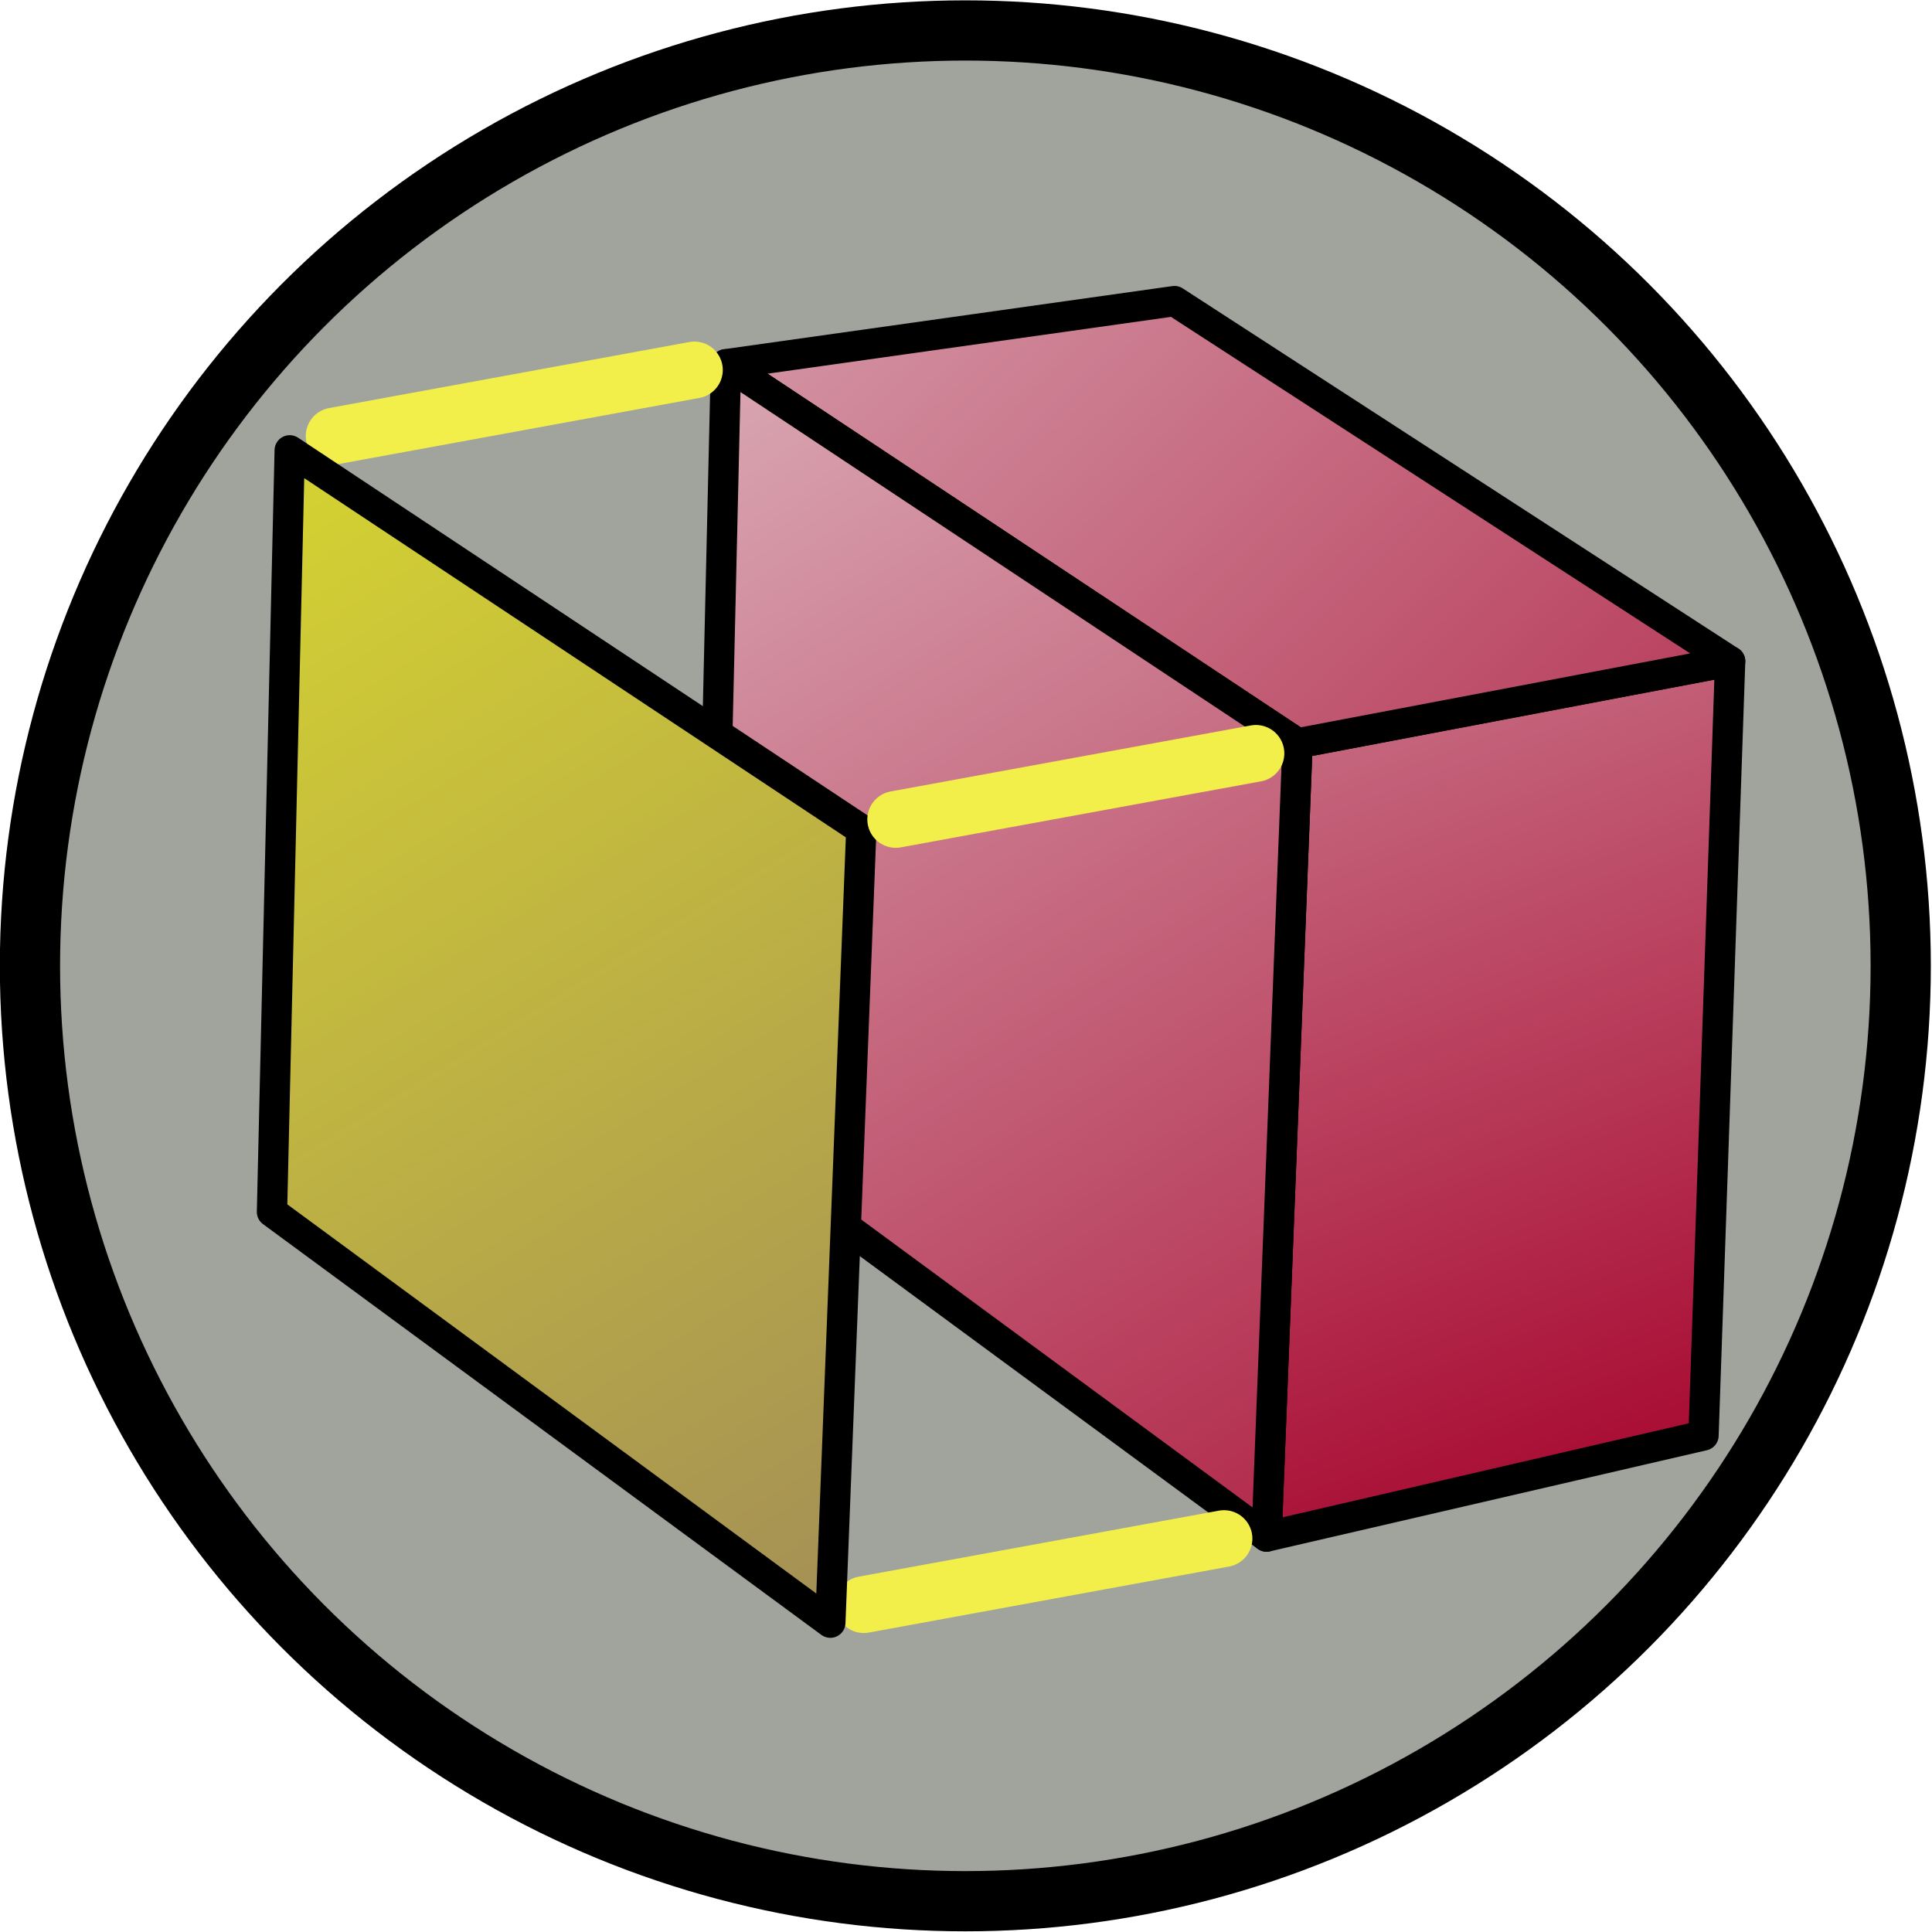 <?xml version="1.0" encoding="UTF-8" standalone="no"?>
<!-- Created with Inkscape (http://www.inkscape.org/) -->

<svg
   xmlns:dc="http://purl.org/dc/elements/1.1/"
   xmlns:cc="http://creativecommons.org/ns#"
   xmlns:rdf="http://www.w3.org/1999/02/22-rdf-syntax-ns#"
   xmlns:svg="http://www.w3.org/2000/svg"
   xmlns="http://www.w3.org/2000/svg"
   xmlns:xlink="http://www.w3.org/1999/xlink"
   xmlns:sodipodi="http://sodipodi.sourceforge.net/DTD/sodipodi-0.dtd"
   xmlns:inkscape="http://www.inkscape.org/namespaces/inkscape"
   width="64"
   height="64"
   id="svg5181"
   version="1.1"
   inkscape:version="0.92.1 r15371"
   sodipodi:docname="constructionOffset.svg">
  <defs
     id="defs5183">
    <linearGradient
       id="linearGradient3851">
      <stop
         style="stop-color:#e6eb24;stop-opacity:1;"
         offset="0"
         id="stop3853" />
      <stop
         style="stop-color:#9b825d;stop-opacity:1;"
         offset="1"
         id="stop3855" />
    </linearGradient>
    <linearGradient
       id="linearGradient3796">
      <stop
         style="stop-color:#e3c7cd;stop-opacity:1;"
         offset="0"
         id="stop3798" />
      <stop
         style="stop-color:#a50029;stop-opacity:1;"
         offset="1"
         id="stop3800" />
    </linearGradient>
    <linearGradient
       inkscape:collect="always"
       xlink:href="#linearGradient3851"
       id="linearGradient3888"
       gradientUnits="userSpaceOnUse"
       x1="37.095"
       y1="4.689"
       x2="56.357"
       y2="35.659"
       gradientTransform="matrix(1.92,0,0,1.92,-65.906,-23.378)" />
    <linearGradient
       inkscape:collect="always"
       xlink:href="#linearGradient3796"
       id="linearGradient3891"
       gradientUnits="userSpaceOnUse"
       gradientTransform="matrix(1.807,0,0,1.807,-24.445,-10.353)"
       x1="19.977"
       y1="-2.539"
       x2="47.83"
       y2="26.456" />
    <linearGradient
       inkscape:collect="always"
       xlink:href="#linearGradient3796"
       id="linearGradient3897"
       gradientUnits="userSpaceOnUse"
       gradientTransform="matrix(1.807,0,0,1.807,-25.723,-43.576)"
       x1="31.786"
       y1="16.857"
       x2="43.143"
       y2="46.286" />
    <linearGradient
       inkscape:collect="always"
       xlink:href="#linearGradient3851"
       id="linearGradient828"
       gradientUnits="userSpaceOnUse"
       gradientTransform="matrix(1.807,0,0,1.807,-70.288,-16.298)"
       x1="37.095"
       y1="4.689"
       x2="56.357"
       y2="35.659" />
    <linearGradient
       inkscape:collect="always"
       xlink:href="#linearGradient3796"
       id="linearGradient832"
       gradientUnits="userSpaceOnUse"
       gradientTransform="matrix(1.807,0,0,1.807,7.12,1.627)"
       x1="4.088"
       y1="-5.169"
       x2="24.05"
       y2="26.561" />
  </defs>
  <sodipodi:namedview
     id="base"
     pagecolor="#ffffff"
     bordercolor="#666666"
     borderopacity="1.0"
     inkscape:pageopacity="0.0"
     inkscape:pageshadow="2"
     inkscape:zoom="7"
     inkscape:cx="28.639903"
     inkscape:cy="33.890687"
     inkscape:current-layer="layer1"
     showgrid="true"
     inkscape:grid-bbox="true"
     inkscape:document-units="px"
     inkscape:window-width="1360"
     inkscape:window-height="681"
     inkscape:window-x="0"
     inkscape:window-y="0"
     inkscape:window-maximized="1"
     showguides="false" />
  <g
     id="layer1"
     inkscape:label="Layer 1"
     inkscape:groupmode="layer"
     transform="translate(0,12.8)">
    <g
       id="layer1-3"
       inkscape:label="Layer 1"
       transform="matrix(0.937,0,0,0.937,-10.303,7.645)">
      <circle
         style="fill:#a1a39d;fill-opacity:1;stroke:#000000;stroke-width:2.129;stroke-miterlimit:4;stroke-dasharray:none;stroke-opacity:1"
         id="path3938"
         cx="45.124"
         cy="12.326"
         r="33.069" />
    </g>
    <path
       style="fill:url(#linearGradient3897);fill-opacity:1;stroke:#000000;stroke-width:1.004;stroke-linecap:butt;stroke-linejoin:round;stroke-miterlimit:4;stroke-dasharray:none;stroke-opacity:1"
       d="M 41.957,38.101 56.431,34.751 57.313,9.105 42.983,11.824 Z"
       id="path3870"
       inkscape:connector-curvature="0"
       sodipodi:nodetypes="ccccc" />
    <path
       style="fill:url(#linearGradient3891);fill-opacity:1;stroke:#000000;stroke-width:1.004;stroke-linecap:butt;stroke-linejoin:round;stroke-miterlimit:4;stroke-dasharray:none;stroke-opacity:1"
       d="M 24.048,-0.734 38.906,-2.826 57.313,9.105 42.983,11.824 Z"
       id="path3874"
       inkscape:connector-curvature="0"
       sodipodi:nodetypes="ccccc" />
    <path
       sodipodi:nodetypes="ccccc"
       inkscape:connector-curvature="0"
       id="path830"
       d="M 23.462,24.494 24.048,-0.734 42.983,11.824 41.957,38.101 Z"
       style="fill:url(#linearGradient832);fill-opacity:1;stroke:#000000;stroke-width:1.004;stroke-linecap:butt;stroke-linejoin:round;stroke-miterlimit:4;stroke-dasharray:none;stroke-opacity:1" />
    <path
       sodipodi:nodetypes="cc"
       inkscape:connector-curvature="0"
       id="path836"
       d="M 11.07,1.643 23.002,-0.544"
       style="fill:none;stroke:#f2ee4a;stroke-width:1.882;stroke-linecap:round;stroke-linejoin:round;stroke-miterlimit:4;stroke-dasharray:none;stroke-opacity:1" />
    <path
       style="fill:none;stroke:#f2ee4a;stroke-width:1.882;stroke-linecap:round;stroke-linejoin:round;stroke-miterlimit:4;stroke-dasharray:none;stroke-opacity:1"
       d="M 28.614,40.355 40.546,38.168"
       id="path838"
       inkscape:connector-curvature="0"
       sodipodi:nodetypes="cc" />
    <path
       sodipodi:nodetypes="ccccc"
       style="fill:url(#linearGradient828);fill-opacity:1;stroke:#000000;stroke-width:1.004;stroke-linecap:butt;stroke-linejoin:round;stroke-miterlimit:4;stroke-dasharray:none;stroke-opacity:1"
       d="M 9.597,2.118 9.01,27.346 27.506,40.953 l 1.026,-26.277 z"
       id="path826"
       inkscape:connector-curvature="0" />
    <path
       style="fill:none;stroke:#f2ee4a;stroke-width:1.882;stroke-linecap:round;stroke-linejoin:round;stroke-miterlimit:4;stroke-dasharray:none;stroke-opacity:1"
       d="M 29.672,14.344 41.604,12.157"
       id="path834"
       inkscape:connector-curvature="0"
       sodipodi:nodetypes="cc" />
  </g>
</svg>
